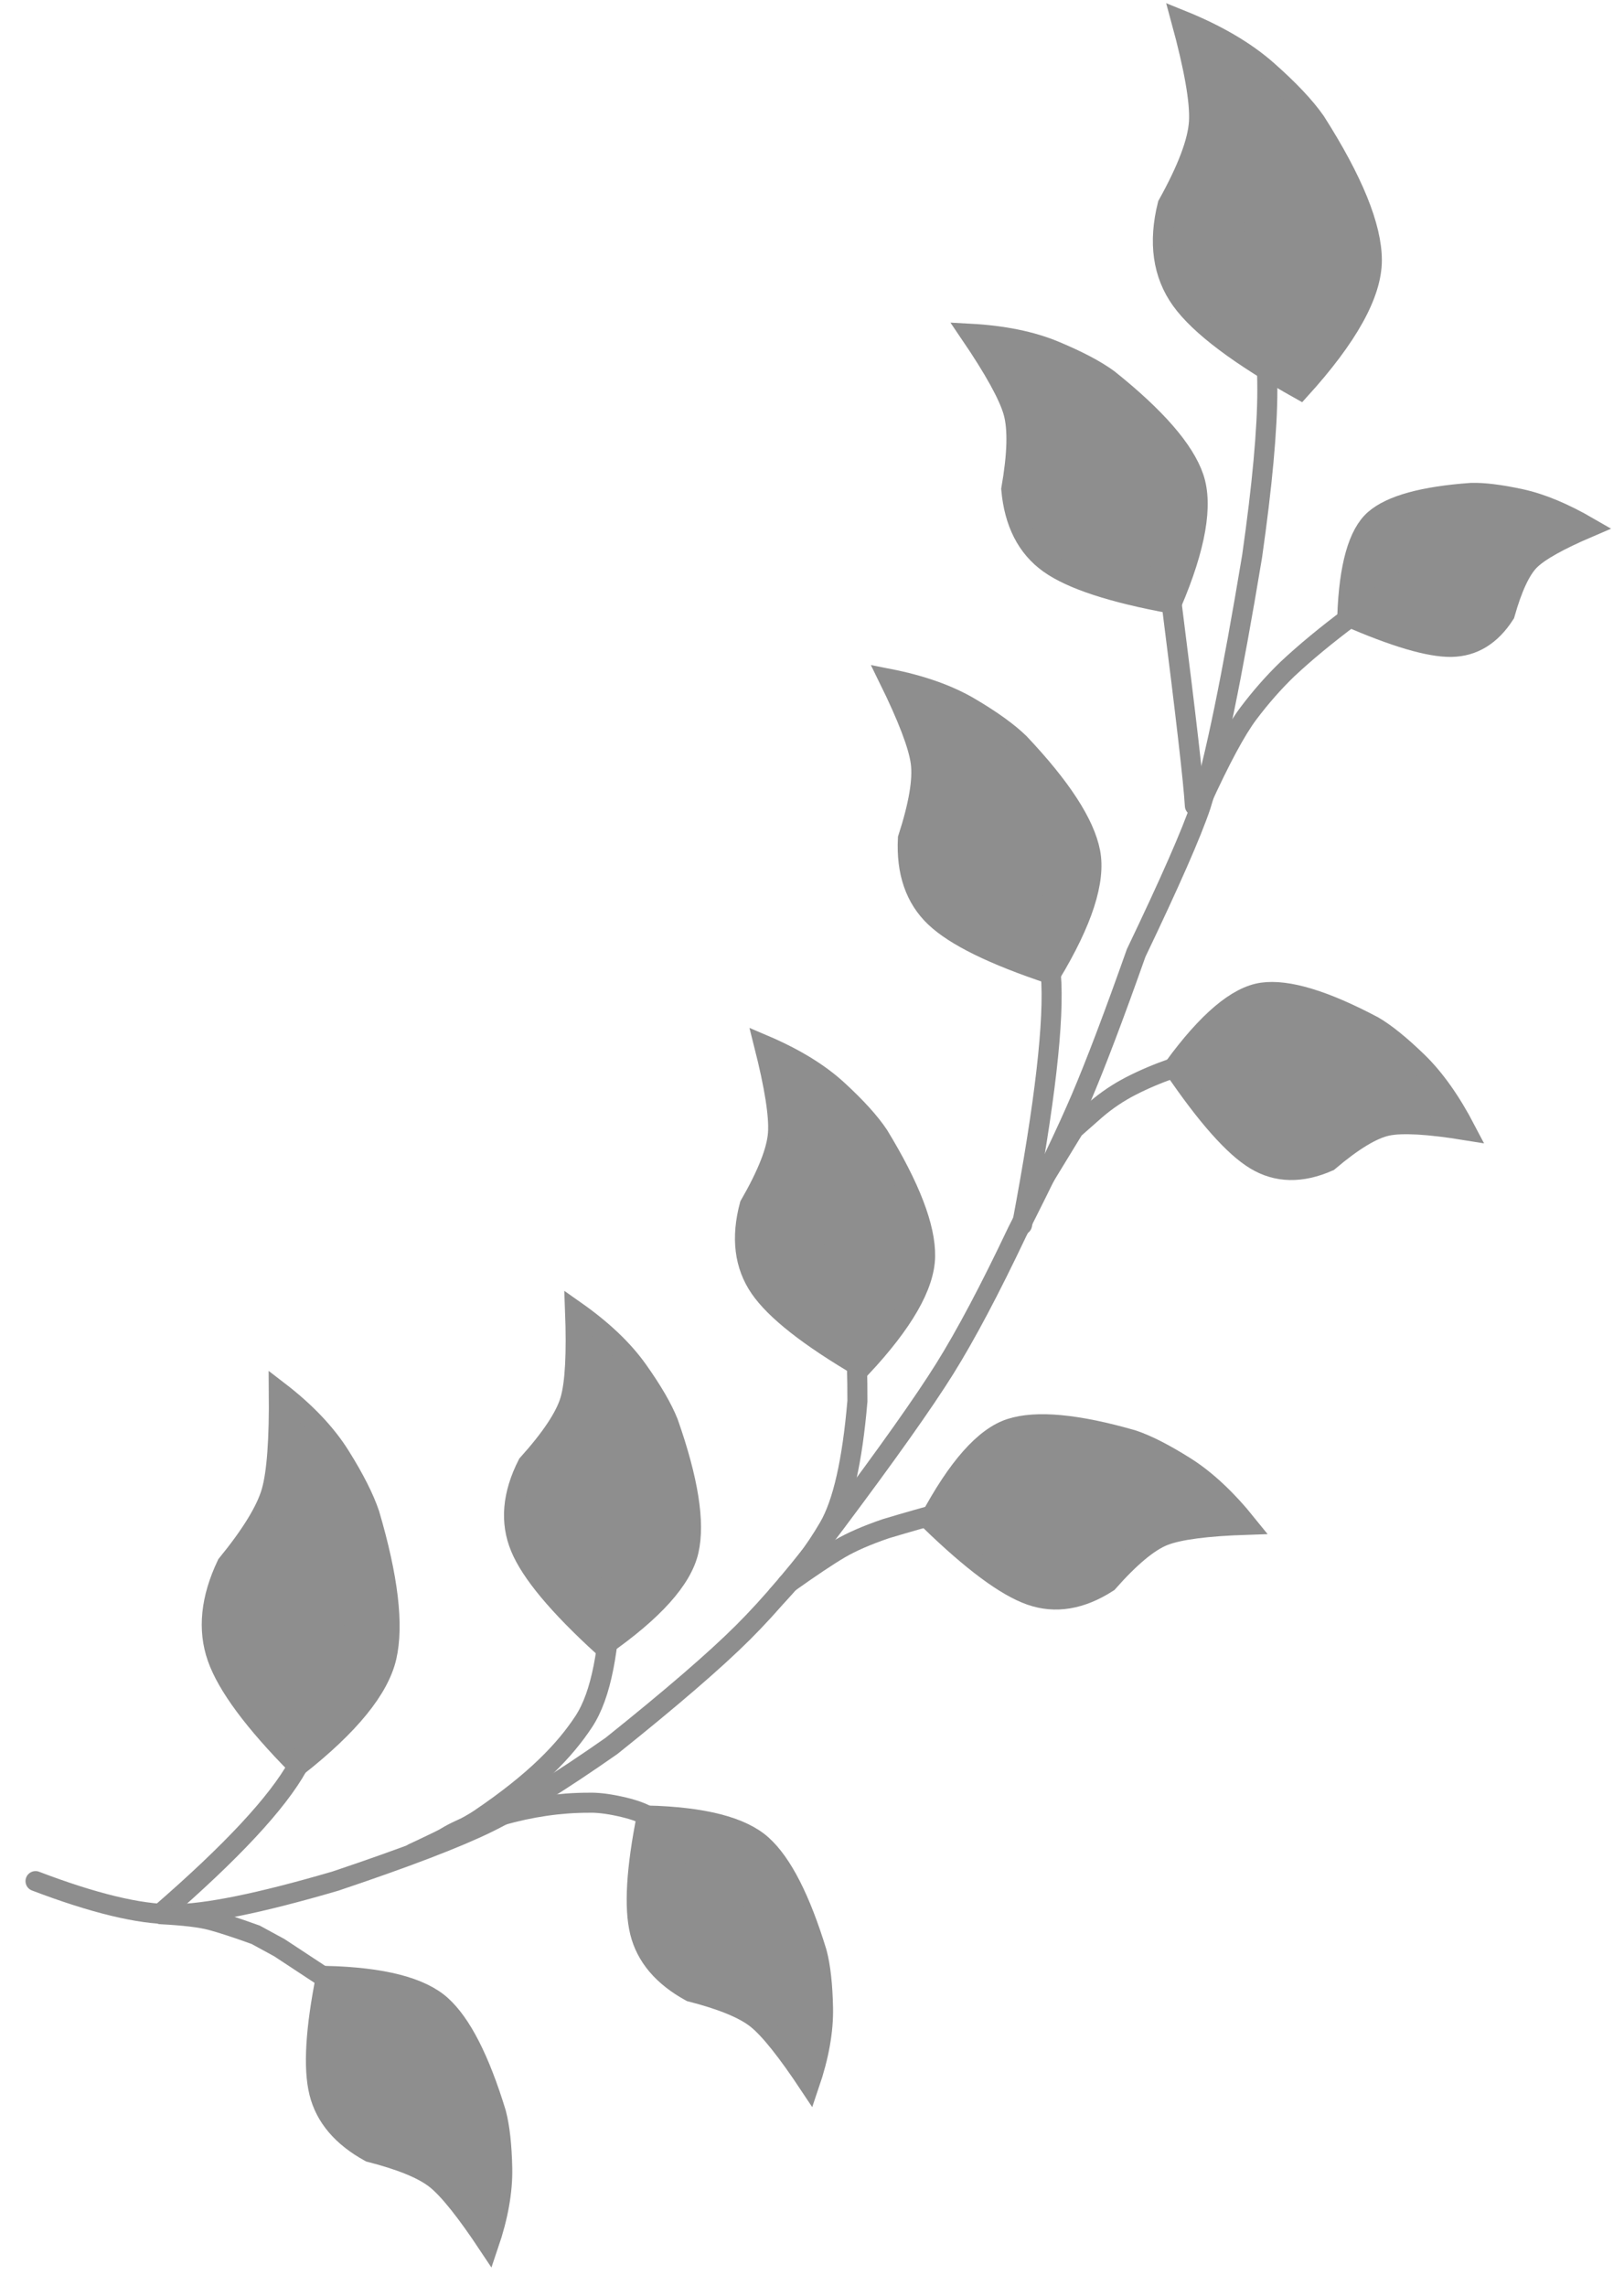 <?xml version="1.0" encoding="UTF-8"?>
<svg width="81px" height="114px" viewBox="0 0 81 114" version="1.1" xmlns="http://www.w3.org/2000/svg" xmlns:xlink="http://www.w3.org/1999/xlink">
    <title>motif_leaves</title>
    <g id="Page-1" stroke="none" stroke-width="1" fill="none" fill-rule="evenodd">
        <g id="Artboard-1" transform="translate(-456, -143)" stroke="#8E8E8E">
            <g id="motif_leaves" transform="translate(457.772, 144)">
                <path d="M63.073,18.43 C60.037,16.731 58.059,15.24 57.14,13.959 C56.222,12.677 55.997,11.096 56.466,9.215 C57.452,7.442 57.974,6.059 58.03,5.065 C58.087,4.072 57.79,2.383 57.14,-1.42108547e-14 C58.917,0.717 60.35,1.557 61.439,2.52 C62.529,3.482 63.328,4.331 63.839,5.065 C65.713,8.006 66.651,10.312 66.651,11.982 C66.651,13.653 65.458,15.802 63.073,18.43 Z" id="Path-7" fill="#8E8E8E"></path>
                <path d="M54.139,30 C51.517,28.525 49.809,27.231 49.016,26.118 C48.223,25.006 48.028,23.633 48.433,22 C49.285,20.461 49.735,19.26 49.784,18.397 C49.833,17.535 49.577,16.069 49.016,14 C50.55,14.623 51.788,15.352 52.728,16.188 C53.669,17.023 54.359,17.76 54.8,18.397 C56.419,20.951 57.228,22.952 57.228,24.402 C57.228,25.853 56.198,27.719 54.139,30 Z" id="Path-7" fill="#8E8E8E" transform="translate(52.728, 22) rotate(-19) translate(-52.728, -22) "></path>
                <path d="M49.139,48 C46.517,46.525 44.809,45.231 44.016,44.118 C43.223,43.006 43.028,41.633 43.433,40 C44.285,38.461 44.735,37.26 44.784,36.397 C44.833,35.535 44.577,34.069 44.016,32 C45.55,32.623 46.788,33.352 47.728,34.188 C48.669,35.023 49.359,35.76 49.8,36.397 C51.419,38.951 52.228,40.952 52.228,42.402 C52.228,43.853 51.198,45.719 49.139,48 Z" id="Path-7" fill="#8E8E8E" transform="translate(47.728, 40) rotate(-11) translate(-47.728, -40) "></path>
                <path d="M41.323,67.186 C38.701,65.71 36.993,64.417 36.2,63.304 C35.407,62.192 35.213,60.819 35.618,59.186 C36.469,57.647 36.92,56.446 36.968,55.583 C37.017,54.721 36.761,53.255 36.2,51.186 C37.734,51.809 38.972,52.538 39.912,53.374 C40.853,54.209 41.543,54.946 41.984,55.583 C43.603,58.136 44.412,60.138 44.412,61.588 C44.412,63.039 43.383,64.905 41.323,67.186 Z" id="Path-7" fill="#8E8E8E" transform="translate(39.912, 59.186) rotate(1) translate(-39.912, -59.186) "></path>
                <path d="M30.139,81 C27.517,79.525 25.809,78.231 25.016,77.118 C24.223,76.006 24.028,74.633 24.433,73 C25.285,71.461 25.735,70.26 25.784,69.397 C25.833,68.535 25.577,67.069 25.016,65 C26.55,65.623 27.788,66.352 28.728,67.188 C29.669,68.023 30.359,68.76 30.8,69.397 C32.419,71.951 33.228,73.952 33.228,75.402 C33.228,76.853 32.198,78.719 30.139,81 Z" id="Path-7" fill="#8E8E8E" transform="translate(28.728, 73) rotate(13) translate(-28.728, -73) "></path>
                <path d="M15.139,87 C12.517,85.34 10.809,83.884 10.016,82.633 C9.223,81.382 9.028,79.837 9.433,78 C10.285,76.268 10.735,74.917 10.784,73.947 C10.833,72.977 10.577,71.328 10.016,69 C11.55,69.701 12.788,70.521 13.728,71.461 C14.669,72.401 15.359,73.23 15.8,73.947 C17.419,76.819 18.228,79.071 18.228,80.703 C18.228,82.334 17.198,84.433 15.139,87 Z" id="Path-7" fill="#8E8E8E" transform="translate(13.728, 78) rotate(13) translate(-13.728, -78) "></path>
                <path d="M20.482,111 C18.151,109.617 16.634,108.404 15.928,107.361 C15.223,106.318 15.051,105.031 15.411,103.5 C16.168,102.057 16.568,100.931 16.611,100.122 C16.655,99.314 16.427,97.94 15.928,96 C17.292,96.584 18.392,97.268 19.228,98.051 C20.064,98.834 20.678,99.525 21.07,100.122 C22.509,102.516 23.228,104.393 23.228,105.752 C23.228,107.112 22.313,108.861 20.482,111 Z" id="Path-7" fill="#8E8E8E" transform="translate(19.228, 103.5) scale(1, -1) rotate(48) translate(-19.228, -103.5) "></path>
                <path d="M36.482,103 C34.151,101.617 32.634,100.404 31.928,99.361 C31.223,98.318 31.051,97.031 31.411,95.5 C32.168,94.057 32.568,92.931 32.611,92.122 C32.655,91.314 32.427,89.94 31.928,88 C33.292,88.584 34.392,89.268 35.228,90.051 C36.064,90.834 36.678,91.525 37.07,92.122 C38.509,94.516 39.228,96.393 39.228,97.752 C39.228,99.112 38.313,100.861 36.482,103 Z" id="Path-7" fill="#8E8E8E" transform="translate(35.228, 95.5) scale(1, -1) rotate(48) translate(-35.228, -95.5) "></path>
                <path d="M53.566,81.336 C50.944,79.953 49.236,78.74 48.443,77.697 C47.649,76.654 47.455,75.367 47.86,73.836 C48.712,72.393 49.162,71.267 49.211,70.459 C49.26,69.65 49.004,68.276 48.443,66.336 C49.977,66.92 51.215,67.604 52.155,68.387 C53.095,69.17 53.786,69.861 54.227,70.459 C55.846,72.852 56.655,74.729 56.655,76.088 C56.655,77.448 55.625,79.197 53.566,81.336 Z" id="Path-7" fill="#8E8E8E" transform="translate(52.155, 73.836) scale(1, -1) rotate(108) translate(-52.155, -73.836) "></path>
                <path d="M65.306,59.671 C62.684,58.38 60.976,57.248 60.183,56.274 C59.389,55.301 59.195,54.1 59.6,52.671 C60.452,51.324 60.902,50.273 60.951,49.519 C61,48.764 60.744,47.481 60.183,45.671 C61.717,46.216 62.954,46.854 63.895,47.585 C64.835,48.316 65.526,48.961 65.967,49.519 C67.586,51.753 68.395,53.504 68.395,54.773 C68.395,56.042 67.365,57.675 65.306,59.671 Z" id="Path-7" fill="#8E8E8E" transform="translate(63.895, 52.671) scale(1, -1) rotate(98) translate(-63.895, -52.671) "></path>
                <path d="M72.031,32.747 C69.7,31.64 68.182,30.67 67.477,29.836 C66.772,29.001 66.599,27.972 66.959,26.747 C67.716,25.592 68.116,24.692 68.16,24.045 C68.203,23.398 67.976,22.299 67.477,20.747 C68.841,21.214 69.941,21.761 70.777,22.388 C71.613,23.014 72.227,23.567 72.619,24.045 C74.057,25.96 74.777,27.461 74.777,28.549 C74.777,29.636 73.861,31.036 72.031,32.747 Z" id="Path-7" fill="#8E8E8E" transform="translate(70.777, 26.747) scale(1, -1) rotate(131) translate(-70.777, -26.747) "></path>
                <path d="M-1.42108547e-14,92.822 C2.885,93.922 5.16,94.473 6.824,94.473 C8.488,94.473 11.197,93.922 14.953,92.822 C18.46,91.644 20.991,90.676 22.544,89.915 C24.097,89.154 26.159,87.875 28.728,86.077 C31.702,83.697 33.884,81.816 35.273,80.433 C36.663,79.051 38.209,77.22 39.912,74.943 C42.491,71.501 44.304,68.941 45.351,67.263 C46.398,65.585 47.602,63.313 48.961,60.446 C50.366,57.686 51.431,55.457 52.155,53.759 C52.879,52.061 53.793,49.651 54.896,46.53 C56.58,43.013 57.655,40.564 58.119,39.185 C58.824,36.928 59.677,32.782 60.679,26.747 C61.186,23.19 61.439,20.418 61.439,18.43 C61.439,16.442 61.186,13.371 60.679,9.215" id="Path-8" stroke-linecap="round"></path>
                <path d="M6.228,94.447 C9.783,91.365 12.066,88.912 13.078,87.087 C14.09,85.262 14.731,82.426 15.001,78.578" id="Path-9" stroke-linecap="round"></path>
                <path d="M18.831,91.433 C20.527,90.643 21.633,90.074 22.149,89.725 C24.931,87.844 26.409,86.289 27.346,84.862 C28.216,83.537 28.635,81.272 28.728,78 C28.751,77.175 28.526,75.924 28.053,74.248" id="Path-9" stroke-linecap="round"></path>
                <path d="M36.999,78.578 C38.016,77.503 38.872,76.367 39.568,75.171 C40.264,73.974 40.739,71.878 40.993,68.882 C40.997,66.466 40.87,64.645 40.612,63.419 C40.354,62.193 39.865,60.782 39.146,59.186" id="Path-10" stroke-linecap="round"></path>
                <path d="M49.206,60.085 C50.351,54.021 50.829,49.854 50.639,47.584 C50.45,45.314 49.479,42.514 47.728,39.185" id="Path-11" stroke-linecap="round"></path>
                <path d="M57.824,39.185 C57.766,38.089 57.38,34.729 56.666,29.105 C56.374,27.831 56.025,26.714 55.619,25.754 C55.213,24.793 54.464,23.641 53.371,22.298" id="Path-12" stroke-linecap="round"></path>
                <path d="M58.119,39 C59.088,36.871 59.881,35.397 60.497,34.58 C61.114,33.762 61.761,33.027 62.439,32.373 C63.32,31.547 64.381,30.669 65.624,29.741 C66.867,28.813 68.99,27.482 71.992,25.747" id="Path-13" stroke-linecap="round"></path>
                <path d="M50.057,58.146 L51.789,55.307 L52.865,54.358 C53.412,53.887 54.004,53.488 54.641,53.161 C55.279,52.834 55.969,52.541 56.712,52.282 C57.646,51.99 58.742,51.844 59.999,51.844 C61.256,51.844 62.379,51.99 63.367,52.282" id="Path-14" stroke-linecap="round"></path>
                <path d="M37.489,78 C38.645,77.179 39.517,76.595 40.107,76.248 C40.698,75.902 41.464,75.568 42.406,75.246 C44.542,74.605 46.316,74.135 47.728,73.836 C49.14,73.537 50.783,73.258 52.657,73" id="Path-15" stroke-linecap="round"></path>
                <path d="M20.137,90.877 C20.691,90.417 21.715,89.975 23.208,89.55 C24.702,89.124 26.16,88.912 27.582,88.912 C28.006,88.898 28.522,88.958 29.131,89.091 C29.739,89.224 30.193,89.377 30.494,89.55 C32.043,90.845 33.137,91.888 33.776,92.677 C34.415,93.465 35.182,94.721 36.076,96.443" id="Path-16" stroke-linecap="round"></path>
                <path d="M6.263,94.473 C7.397,94.532 8.226,94.631 8.75,94.77 C9.275,94.908 10.019,95.152 10.983,95.5 L12.164,96.144 L14.483,97.671 C15.187,98.092 15.841,98.735 16.446,99.598 C17.051,100.462 17.755,101.759 18.559,103.491" id="Path-17" stroke-linecap="round"></path>
            </g>
        </g>
    </g>
</svg>